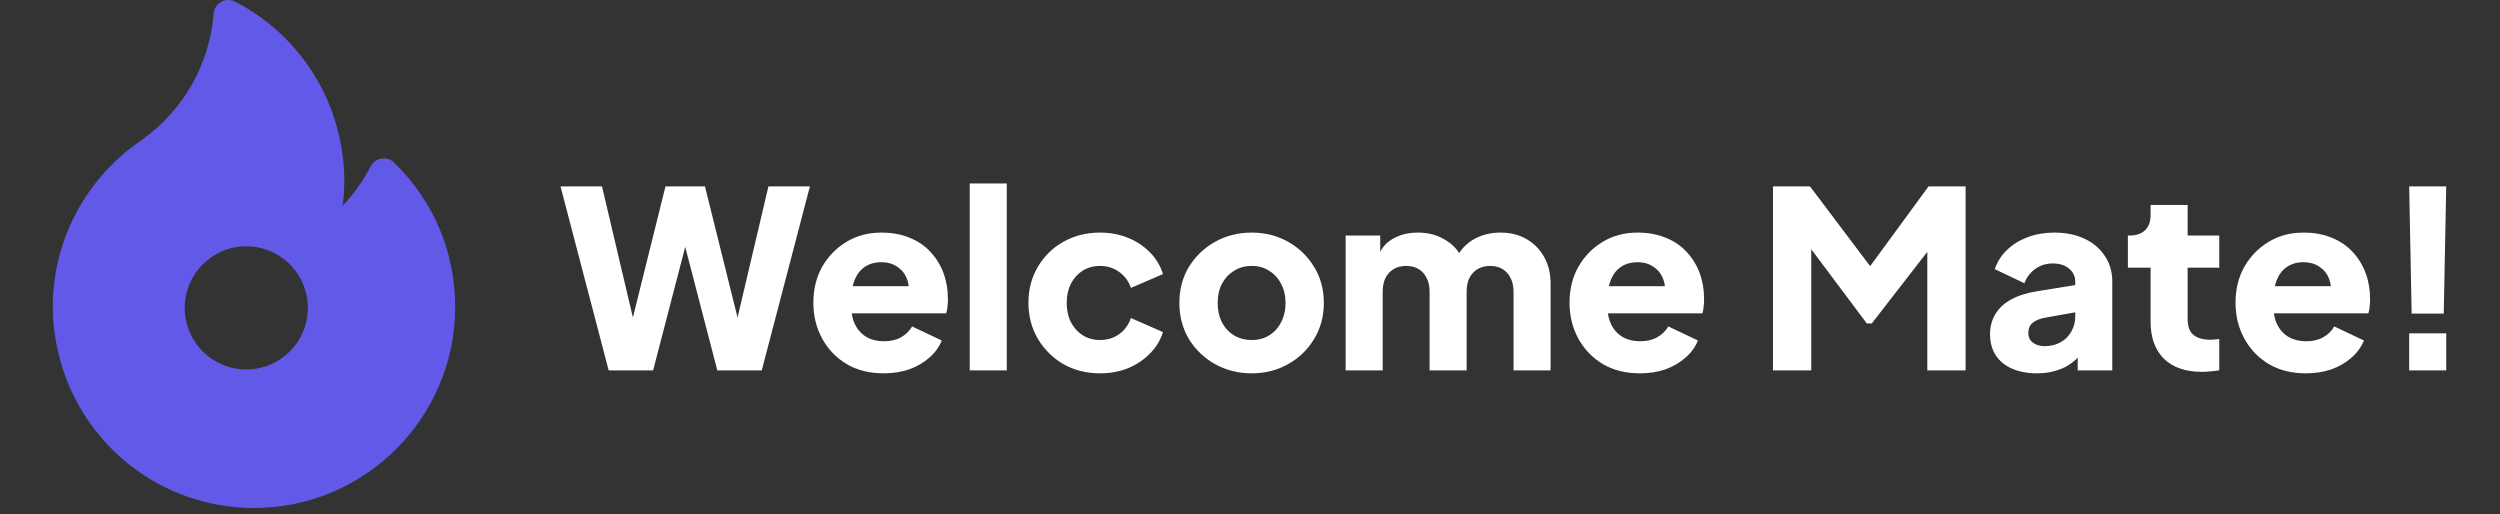 <svg width="243" height="50" viewBox="0 0 243 50" fill="none" xmlns="http://www.w3.org/2000/svg">
<rect x="0" y="0" width="243" height="50" fill="#333333" stroke="none"/>
<path d="M59.163 36L54.483 18.12H58.515L62.043 33.096H60.963L64.683 18.12H68.523L72.243 33.096H71.163L74.691 18.12H78.723L74.043 36H69.723L65.979 21.6H67.227L63.483 36H59.163ZM85.898 36.288C84.506 36.288 83.298 35.984 82.274 35.376C81.25 34.752 80.458 33.92 79.898 32.88C79.338 31.84 79.058 30.688 79.058 29.424C79.058 28.112 79.346 26.944 79.922 25.92C80.514 24.896 81.306 24.088 82.298 23.496C83.29 22.904 84.41 22.608 85.658 22.608C86.698 22.608 87.618 22.776 88.418 23.112C89.218 23.432 89.89 23.888 90.434 24.48C90.994 25.072 91.418 25.76 91.706 26.544C91.994 27.312 92.138 28.152 92.138 29.064C92.138 29.32 92.122 29.576 92.09 29.832C92.074 30.072 92.034 30.28 91.97 30.456H82.154V27.816H89.93L88.226 29.064C88.386 28.376 88.378 27.768 88.202 27.24C88.026 26.696 87.714 26.272 87.266 25.968C86.834 25.648 86.298 25.488 85.658 25.488C85.034 25.488 84.498 25.64 84.05 25.944C83.602 26.248 83.266 26.696 83.042 27.288C82.818 27.88 82.73 28.6 82.778 29.448C82.714 30.184 82.802 30.832 83.042 31.392C83.282 31.952 83.65 32.392 84.146 32.712C84.642 33.016 85.242 33.168 85.946 33.168C86.586 33.168 87.13 33.04 87.578 32.784C88.042 32.528 88.402 32.176 88.658 31.728L91.538 33.096C91.282 33.736 90.874 34.296 90.314 34.776C89.77 35.256 89.122 35.632 88.37 35.904C87.618 36.16 86.794 36.288 85.898 36.288ZM94.257 36V17.832H97.858V36H94.257ZM106.924 36.288C105.612 36.288 104.428 35.992 103.372 35.4C102.332 34.792 101.5 33.968 100.876 32.928C100.268 31.888 99.964 30.72 99.964 29.424C99.964 28.128 100.268 26.968 100.876 25.944C101.484 24.904 102.316 24.088 103.372 23.496C104.428 22.904 105.612 22.608 106.924 22.608C107.9 22.608 108.804 22.776 109.636 23.112C110.468 23.448 111.18 23.92 111.772 24.528C112.364 25.12 112.788 25.824 113.044 26.64L109.924 27.984C109.7 27.328 109.316 26.808 108.772 26.424C108.244 26.04 107.628 25.848 106.924 25.848C106.3 25.848 105.74 26 105.244 26.304C104.764 26.608 104.38 27.032 104.092 27.576C103.82 28.12 103.684 28.744 103.684 29.448C103.684 30.152 103.82 30.776 104.092 31.32C104.38 31.864 104.764 32.288 105.244 32.592C105.74 32.896 106.3 33.048 106.924 33.048C107.644 33.048 108.268 32.856 108.796 32.472C109.324 32.088 109.7 31.568 109.924 30.912L113.044 32.28C112.804 33.048 112.388 33.736 111.796 34.344C111.204 34.952 110.492 35.432 109.66 35.784C108.828 36.12 107.916 36.288 106.924 36.288ZM121.668 36.288C120.372 36.288 119.188 35.992 118.116 35.4C117.06 34.808 116.212 34 115.572 32.976C114.948 31.936 114.636 30.76 114.636 29.448C114.636 28.12 114.948 26.944 115.572 25.92C116.212 24.896 117.06 24.088 118.116 23.496C119.188 22.904 120.372 22.608 121.668 22.608C122.964 22.608 124.14 22.904 125.196 23.496C126.252 24.088 127.092 24.896 127.716 25.92C128.356 26.944 128.676 28.12 128.676 29.448C128.676 30.76 128.356 31.936 127.716 32.976C127.092 34 126.252 34.808 125.196 35.4C124.14 35.992 122.964 36.288 121.668 36.288ZM121.668 33.048C122.324 33.048 122.892 32.896 123.372 32.592C123.868 32.288 124.252 31.864 124.524 31.32C124.812 30.776 124.956 30.152 124.956 29.448C124.956 28.744 124.812 28.128 124.524 27.6C124.252 27.056 123.868 26.632 123.372 26.328C122.892 26.008 122.324 25.848 121.668 25.848C121.012 25.848 120.436 26.008 119.94 26.328C119.444 26.632 119.052 27.056 118.764 27.6C118.492 28.128 118.356 28.744 118.356 29.448C118.356 30.152 118.492 30.776 118.764 31.32C119.052 31.864 119.444 32.288 119.94 32.592C120.436 32.896 121.012 33.048 121.668 33.048ZM130.797 36V22.896H134.157V26.088L133.797 25.56C133.989 24.552 134.453 23.808 135.189 23.328C135.925 22.848 136.805 22.608 137.829 22.608C138.917 22.608 139.869 22.888 140.685 23.448C141.517 23.992 142.037 24.728 142.245 25.656L141.213 25.752C141.645 24.68 142.261 23.888 143.061 23.376C143.861 22.864 144.797 22.608 145.869 22.608C146.813 22.608 147.645 22.816 148.365 23.232C149.101 23.648 149.677 24.232 150.093 24.984C150.509 25.72 150.717 26.584 150.717 27.576V36H147.117V28.344C147.117 27.832 147.021 27.392 146.829 27.024C146.653 26.656 146.397 26.368 146.061 26.16C145.725 25.952 145.317 25.848 144.837 25.848C144.373 25.848 143.965 25.952 143.613 26.16C143.277 26.368 143.013 26.656 142.821 27.024C142.645 27.392 142.557 27.832 142.557 28.344V36H138.957V28.344C138.957 27.832 138.861 27.392 138.669 27.024C138.493 26.656 138.237 26.368 137.901 26.16C137.565 25.952 137.157 25.848 136.677 25.848C136.213 25.848 135.805 25.952 135.453 26.16C135.117 26.368 134.853 26.656 134.661 27.024C134.485 27.392 134.397 27.832 134.397 28.344V36H130.797ZM159.398 36.288C158.006 36.288 156.798 35.984 155.774 35.376C154.75 34.752 153.958 33.92 153.398 32.88C152.838 31.84 152.558 30.688 152.558 29.424C152.558 28.112 152.846 26.944 153.422 25.92C154.014 24.896 154.806 24.088 155.798 23.496C156.79 22.904 157.91 22.608 159.158 22.608C160.198 22.608 161.118 22.776 161.918 23.112C162.718 23.432 163.39 23.888 163.934 24.48C164.494 25.072 164.918 25.76 165.206 26.544C165.494 27.312 165.638 28.152 165.638 29.064C165.638 29.32 165.622 29.576 165.59 29.832C165.574 30.072 165.534 30.28 165.47 30.456H155.654V27.816H163.43L161.726 29.064C161.886 28.376 161.878 27.768 161.702 27.24C161.526 26.696 161.214 26.272 160.766 25.968C160.334 25.648 159.798 25.488 159.158 25.488C158.534 25.488 157.998 25.64 157.55 25.944C157.102 26.248 156.766 26.696 156.542 27.288C156.318 27.88 156.23 28.6 156.278 29.448C156.214 30.184 156.302 30.832 156.542 31.392C156.782 31.952 157.15 32.392 157.646 32.712C158.142 33.016 158.742 33.168 159.446 33.168C160.086 33.168 160.63 33.04 161.078 32.784C161.542 32.528 161.902 32.176 162.158 31.728L165.038 33.096C164.782 33.736 164.374 34.296 163.814 34.776C163.27 35.256 162.622 35.632 161.87 35.904C161.118 36.16 160.294 36.288 159.398 36.288ZM172.334 36V18.12H175.934L182.63 27H180.95L187.454 18.12H191.054V36H187.334V22.224L188.822 22.56L181.934 31.44H181.454L174.806 22.56L176.054 22.224V36H172.334ZM198.017 36.288C197.073 36.288 196.257 36.136 195.569 35.832C194.881 35.528 194.353 35.096 193.985 34.536C193.617 33.96 193.433 33.28 193.433 32.496C193.433 31.76 193.601 31.112 193.937 30.552C194.273 29.976 194.785 29.496 195.473 29.112C196.177 28.728 197.049 28.456 198.089 28.296L202.097 27.648V30.288L198.737 30.888C198.225 30.984 197.833 31.152 197.561 31.392C197.289 31.616 197.153 31.944 197.153 32.376C197.153 32.776 197.305 33.088 197.609 33.312C197.913 33.536 198.289 33.648 198.737 33.648C199.329 33.648 199.849 33.52 200.297 33.264C200.745 33.008 201.089 32.664 201.329 32.232C201.585 31.784 201.713 31.296 201.713 30.768V27.36C201.713 26.864 201.513 26.448 201.113 26.112C200.729 25.776 200.201 25.608 199.529 25.608C198.889 25.608 198.321 25.784 197.825 26.136C197.345 26.488 196.993 26.952 196.769 27.528L193.889 26.16C194.145 25.424 194.553 24.792 195.113 24.264C195.673 23.736 196.345 23.328 197.129 23.04C197.913 22.752 198.769 22.608 199.697 22.608C200.801 22.608 201.777 22.808 202.625 23.208C203.473 23.608 204.129 24.168 204.593 24.888C205.073 25.592 205.313 26.416 205.313 27.36V36H201.953V33.888L202.769 33.744C202.385 34.32 201.961 34.8 201.497 35.184C201.033 35.552 200.513 35.824 199.937 36C199.361 36.192 198.721 36.288 198.017 36.288ZM214.03 36.144C212.446 36.144 211.214 35.72 210.334 34.872C209.47 34.008 209.038 32.808 209.038 31.272V26.016H206.83V22.896H206.95C207.622 22.896 208.134 22.728 208.486 22.392C208.854 22.056 209.038 21.552 209.038 20.88V19.92H212.638V22.896H215.71V26.016H212.638V31.032C212.638 31.48 212.718 31.856 212.878 32.16C213.038 32.448 213.286 32.664 213.622 32.808C213.958 32.952 214.374 33.024 214.87 33.024C214.982 33.024 215.11 33.016 215.254 33C215.398 32.984 215.55 32.968 215.71 32.952V36C215.47 36.032 215.198 36.064 214.894 36.096C214.59 36.128 214.302 36.144 214.03 36.144ZM224.132 36.288C222.74 36.288 221.532 35.984 220.508 35.376C219.484 34.752 218.692 33.92 218.132 32.88C217.572 31.84 217.292 30.688 217.292 29.424C217.292 28.112 217.58 26.944 218.156 25.92C218.748 24.896 219.54 24.088 220.532 23.496C221.524 22.904 222.644 22.608 223.892 22.608C224.932 22.608 225.852 22.776 226.652 23.112C227.452 23.432 228.124 23.888 228.668 24.48C229.228 25.072 229.652 25.76 229.94 26.544C230.228 27.312 230.372 28.152 230.372 29.064C230.372 29.32 230.356 29.576 230.324 29.832C230.308 30.072 230.268 30.28 230.204 30.456H220.388V27.816H228.164L226.46 29.064C226.62 28.376 226.612 27.768 226.436 27.24C226.26 26.696 225.948 26.272 225.5 25.968C225.068 25.648 224.532 25.488 223.892 25.488C223.268 25.488 222.732 25.64 222.284 25.944C221.836 26.248 221.5 26.696 221.276 27.288C221.052 27.88 220.964 28.6 221.012 29.448C220.948 30.184 221.036 30.832 221.276 31.392C221.516 31.952 221.884 32.392 222.38 32.712C222.876 33.016 223.476 33.168 224.18 33.168C224.82 33.168 225.364 33.04 225.812 32.784C226.276 32.528 226.636 32.176 226.892 31.728L229.772 33.096C229.516 33.736 229.108 34.296 228.548 34.776C228.004 35.256 227.356 35.632 226.604 35.904C225.852 36.16 225.028 36.288 224.132 36.288ZM234.412 30.48L234.172 18.12H237.772L237.532 30.48H234.412ZM234.172 36V32.4H237.772V36H234.172Z" fill="white"/>
<g clip-path="url(#clip0_114_638)">
<path fill-rule="evenodd" clip-rule="evenodd" d="M37.074 15.418C37.526 15.344 37.987 15.489 38.316 15.809C42.14 19.527 44.246 24.503 44.246 29.821C44.246 40.605 35.473 49.378 24.69 49.378C15.77 49.378 7.988 43.339 5.767 34.692C5.346 33.052 5.133 31.413 5.133 29.821C5.133 26.696 5.863 23.692 7.302 20.892C8.719 18.14 10.803 15.729 13.328 13.921C13.343 13.911 13.358 13.901 13.373 13.891C13.466 13.829 13.565 13.757 13.671 13.68L13.681 13.672C13.692 13.664 13.703 13.656 13.714 13.648C13.756 13.617 13.798 13.587 13.84 13.556C17.855 10.683 20.377 6.229 20.763 1.333C20.801 0.85 21.078 0.418 21.502 0.182C21.925 -0.053 22.439 -0.061 22.869 0.162C27.815 2.718 31.446 7.274 32.831 12.661C33.252 14.301 33.465 15.94 33.465 17.533C33.465 18.363 33.411 19.191 33.304 20.013C34.382 18.874 35.299 17.586 36.021 16.184C36.231 15.776 36.621 15.492 37.074 15.418ZM23.941 35.911C27.247 35.911 29.926 33.232 29.926 29.926C29.926 26.621 27.247 23.941 23.941 23.941C20.635 23.941 17.956 26.621 17.956 29.926C17.956 33.232 20.635 35.911 23.941 35.911Z" fill="#6359E9"/>
</g>
<defs>
<clipPath id="clip0_114_638">
<rect width="49.378" height="49.378" fill="white"/>
</clipPath>
</defs>
</svg>

